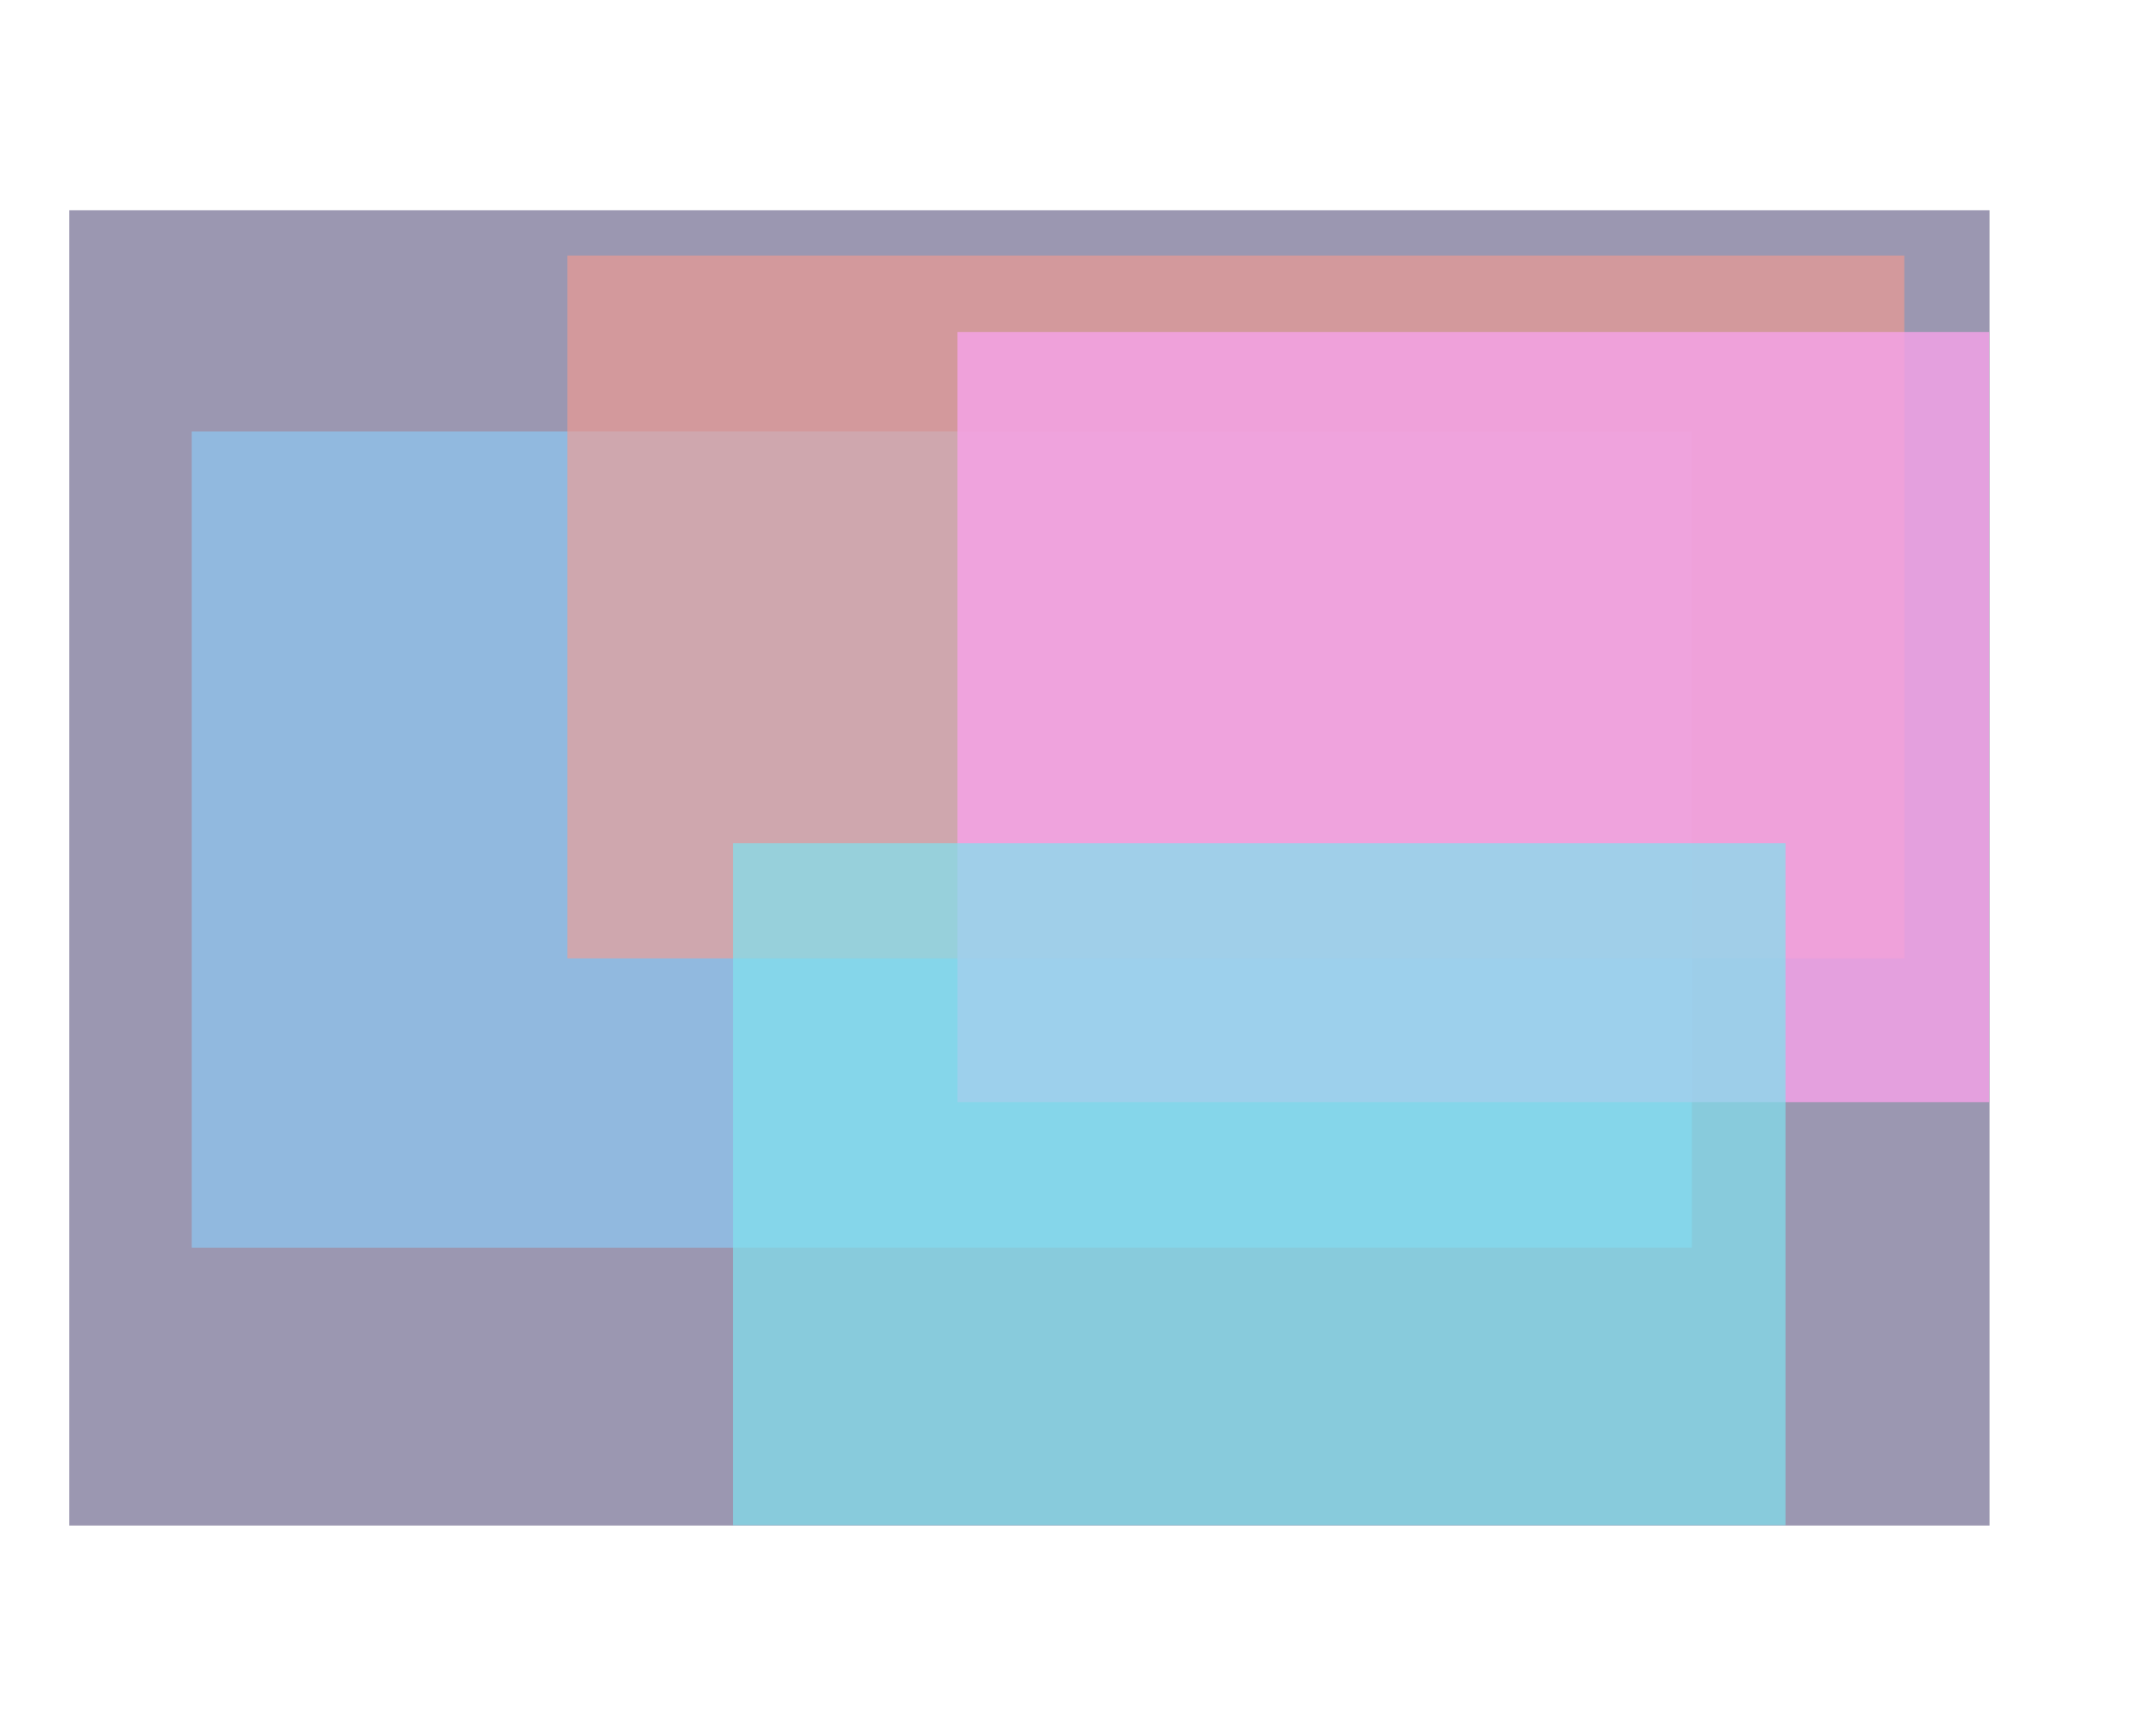 <svg width="1728" height="1403" viewBox="0 0 1728 1403" fill="none" xmlns="http://www.w3.org/2000/svg">
<g style="mix-blend-mode:color-dodge" opacity="0.5" clip-path="url(#clip0_1735_1244)" filter="url(#filter0_f_1735_1244)">
<path d="M1608 170H56V1233H1608V170Z" fill="black"/>
<path d="M1608 170H56V1233H1608V170Z" fill="#907CFF" fill-opacity="0.388"/>
<mask id="mask0_1735_1244" style="mask-type:luminance" maskUnits="userSpaceOnUse" x="56" y="170" width="1552" height="1063">
<path d="M1608 170H56V1233H1608V170Z" fill="white"/>
</mask>
<g mask="url(#mask0_1735_1244)">
<g filter="url(#filter1_f_1735_1244)">
<path d="M1367.44 348.713H154.937V1008.44H1367.44V348.713Z" fill="#18A0FB" fill-opacity="0.6"/>
<path d="M1539.13 206.539H458.546V774.579H1539.13V206.539Z" fill="#F2371F" fill-opacity="0.6"/>
<path d="M1970.78 268.326H773.796V890.846H1970.78V268.326Z" fill="#EE46D3" fill-opacity="0.8"/>
<path d="M1443.1 681.567H592.41V1235.66H1443.1V681.567Z" fill="#00C5DF" fill-opacity="0.7"/>
</g>
</g>
</g>
<defs>
<filter id="filter0_f_1735_1244" x="-114.007" y="-0.007" width="1892.01" height="1403.01" filterUnits="userSpaceOnUse" color-interpolation-filters="sRGB">
<feFlood flood-opacity="0" result="BackgroundImageFix"/>
<feBlend mode="normal" in="SourceGraphic" in2="BackgroundImageFix" result="shape"/>
<feGaussianBlur stdDeviation="85.003" result="effect1_foregroundBlur_1735_1244"/>
</filter>
<filter id="filter1_f_1735_1244" x="-32.876" y="18.726" width="2191.46" height="1404.74" filterUnits="userSpaceOnUse" color-interpolation-filters="sRGB">
<feFlood flood-opacity="0" result="BackgroundImageFix"/>
<feBlend mode="normal" in="SourceGraphic" in2="BackgroundImageFix" result="shape"/>
<feGaussianBlur stdDeviation="93.906" result="effect1_foregroundBlur_1735_1244"/>
</filter>
<clipPath id="clip0_1735_1244">
<rect width="1552" height="1063" fill="white" transform="translate(56 170)"/>
</clipPath>
</defs>
</svg>
